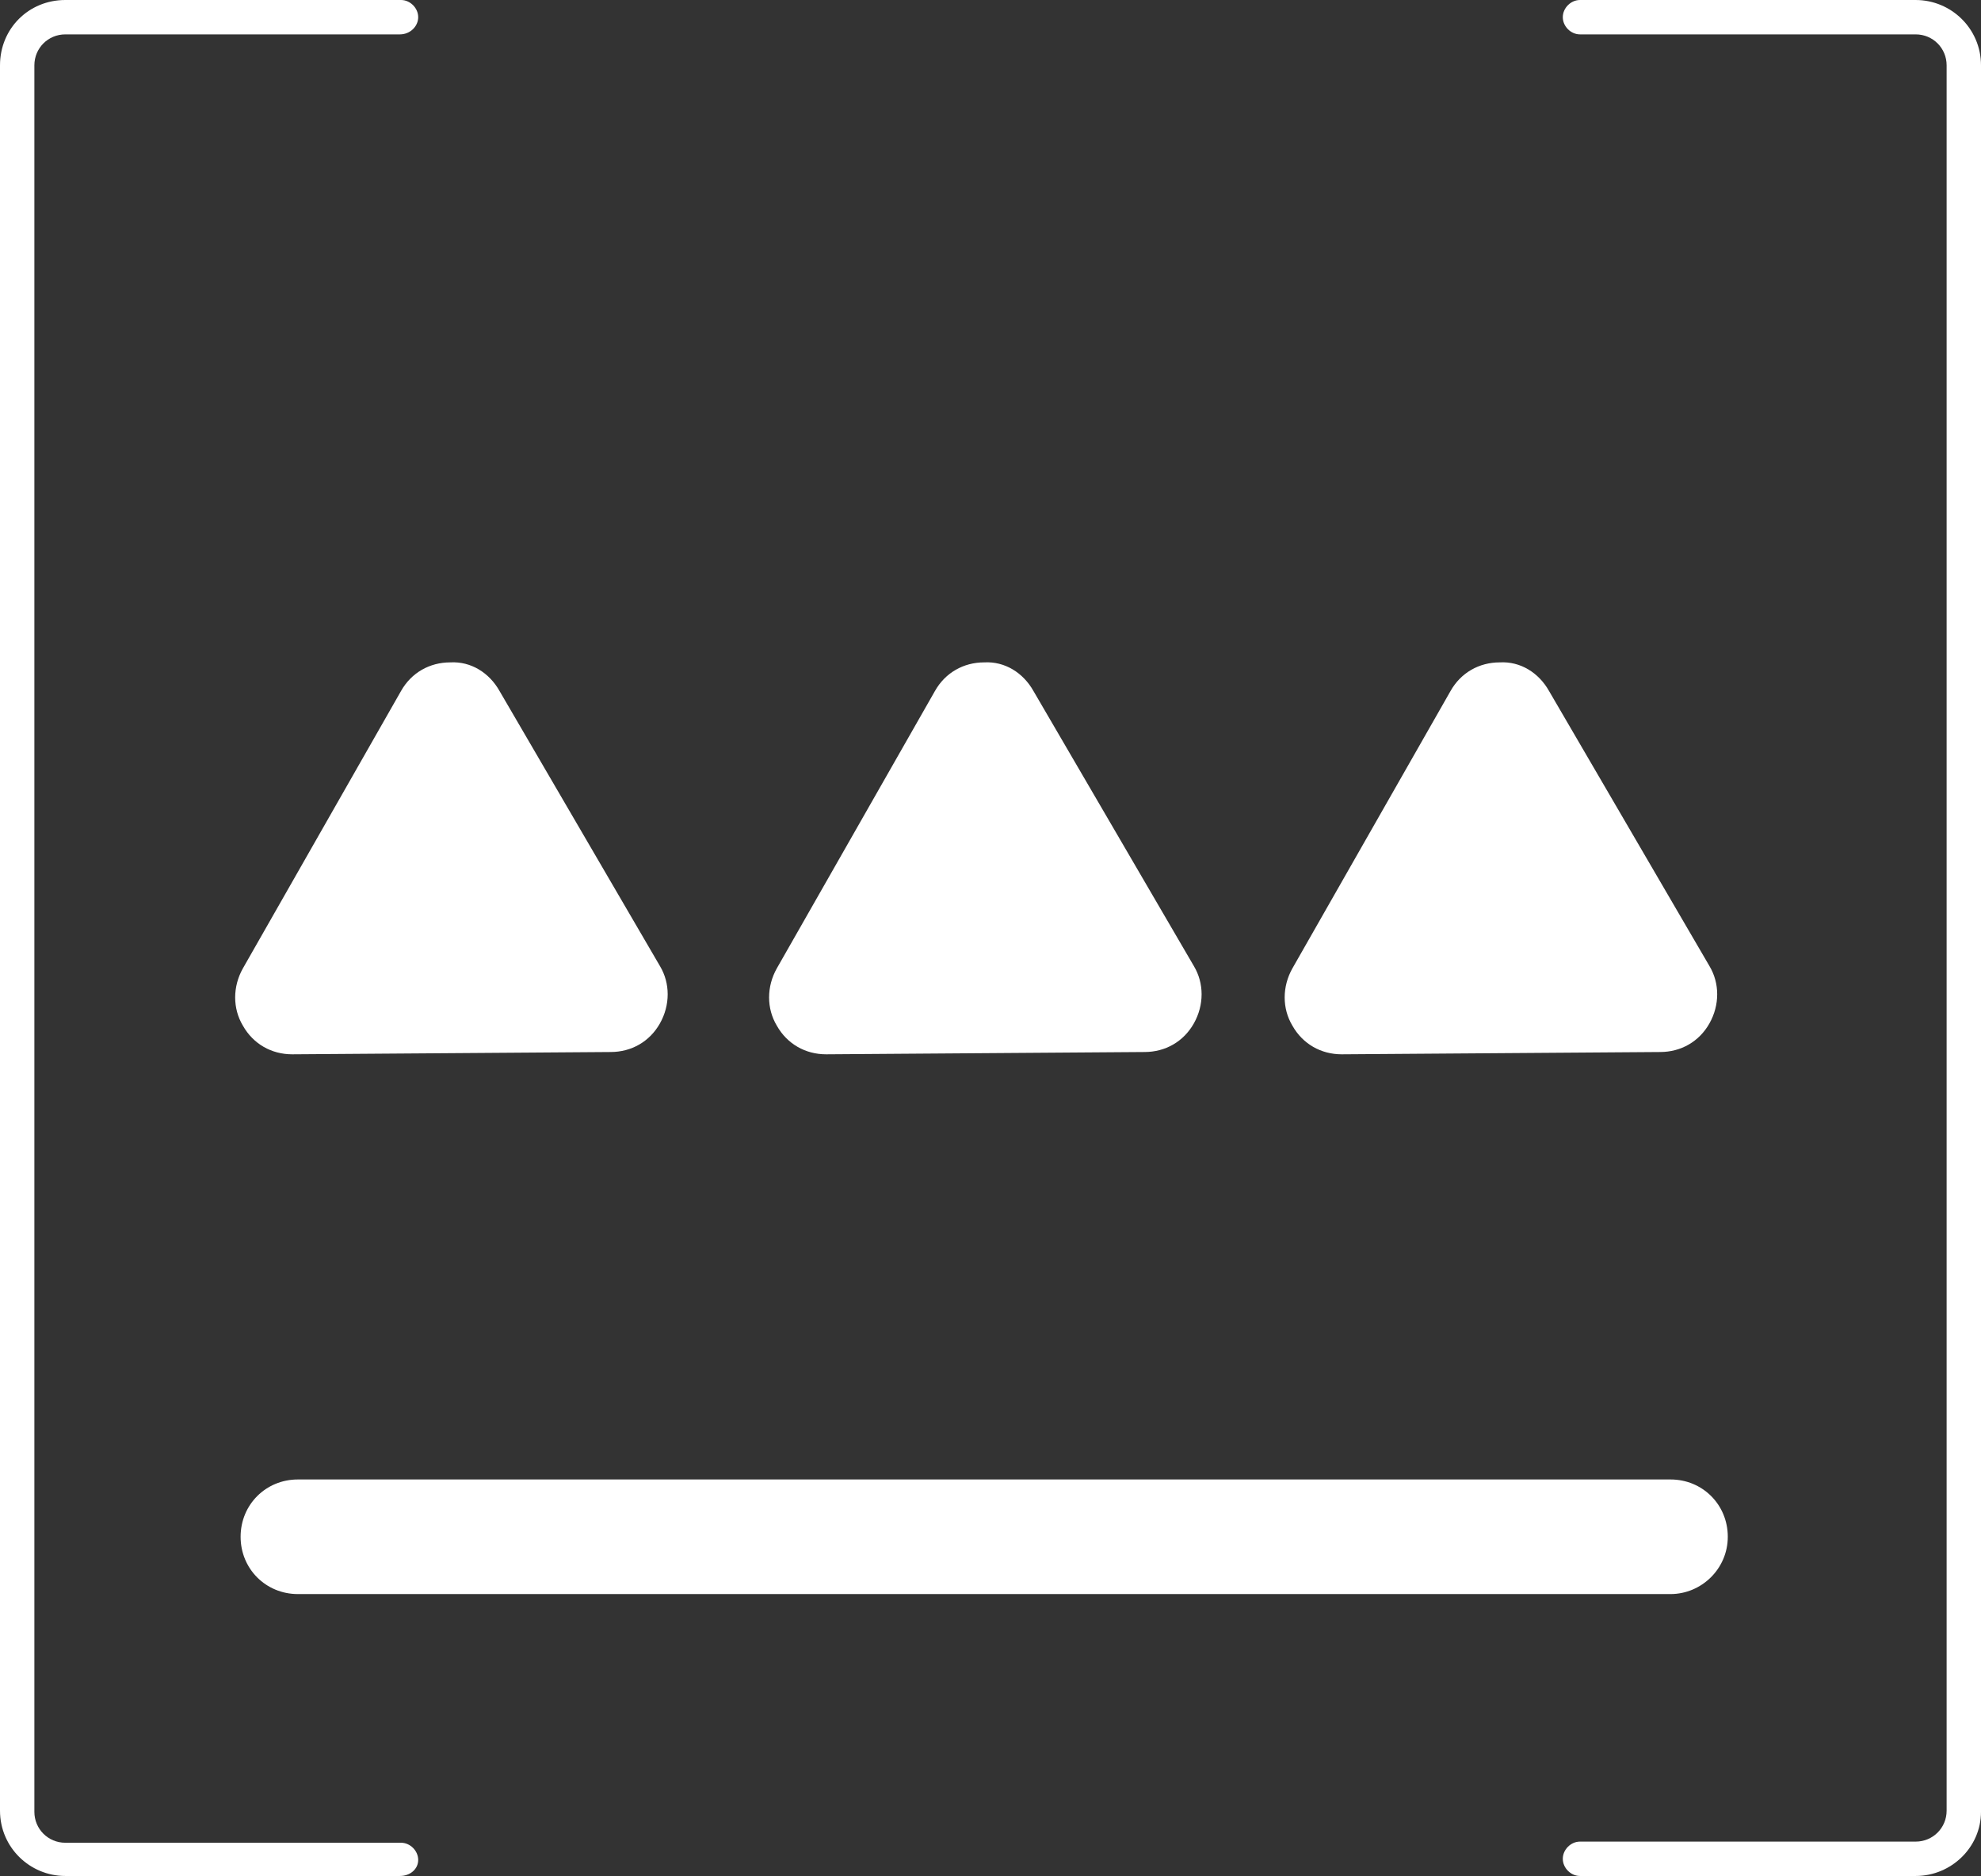 <?xml version="1.0" encoding="utf-8"?>
<!-- Generator: Adobe Illustrator 19.1.0, SVG Export Plug-In . SVG Version: 6.00 Build 0)  -->
<svg version="1.1" id="Layer_1" xmlns="http://www.w3.org/2000/svg" xmlns:xlink="http://www.w3.org/1999/xlink" x="0px" y="0px"
	 viewBox="0 0 172.9 163.7" style="enable-background:new 0 0 172.9 163.7;" xml:space="preserve">
<rect x="0" y="0" width="172.9" height="163.7" fill="#333333" stroke="none"/>
<style type="text/css">
	.st0{opacity:5.000000e-02;fill:#FFC82E;}
	.st1{fill:#968B83;}
	.st2{fill:#FFC82E;}
	.st3{fill:none;stroke:#FFC82E;stroke-width:5;stroke-miterlimit:10;}
	.st4{fill:none;stroke:#FFC82E;stroke-width:22.084;stroke-miterlimit:10;}
	.st5{fill:none;stroke:#FFC82E;stroke-width:16;stroke-miterlimit:10;}
	.st6{fill:none;stroke:#968B83;stroke-width:9;stroke-miterlimit:10;}
	.st7{fill:none;stroke:#968B83;stroke-width:6.364;stroke-miterlimit:10;}
	.st8{fill:none;stroke:#FFC82E;stroke-width:6.31;stroke-miterlimit:10;}
	.st9{fill:none;stroke:#FFC82E;stroke-width:3.642;stroke-miterlimit:10;}
	.st10{fill:none;stroke:#968B83;stroke-width:9.053;stroke-miterlimit:10;}
	.st11{fill:none;stroke:#FFC82E;stroke-width:5.472;stroke-miterlimit:10;}
	.st12{fill:none;stroke:#FFC82E;stroke-width:2.736;stroke-miterlimit:10;}
	.st13{fill:#FFC82E;stroke:#FFC82E;stroke-width:5;stroke-miterlimit:10;}
	.st14{fill:none;stroke:#968B83;stroke-width:8.38;stroke-miterlimit:10;}
	.st15{fill:none;stroke:#968B83;stroke-width:5.925;stroke-miterlimit:10;}
	.st16{fill:#FFFFFF;}
	.st17{opacity:0.31;fill:#FFFFFF;}
	.st18{fill:#F5F5F5;}
	.st19{fill:none;}
	.st20{fill-rule:evenodd;clip-rule:evenodd;fill:#FFFFFF;}
	.st21{fill:#6ECAC9;}
</style>
<path class="st16" d="M34.9,163.7H5.7c-3.1,0-5.7-2.5-5.7-5.7V5.7C0,2.5,2.5,0,5.7,0h29.3c0.8,0,1.5,0.7,1.5,1.5S35.8,3,34.9,3H5.7
	C4.2,3,3,4.2,3,5.7v152.4c0,1.5,1.2,2.7,2.7,2.7h29.3c0.8,0,1.5,0.7,1.5,1.5S35.8,163.7,34.9,163.7z"/>
<path class="st16" d="M167.2,163.7h-29.3c-0.8,0-1.5-0.7-1.5-1.5s0.7-1.5,1.5-1.5h29.3c1.5,0,2.7-1.2,2.7-2.7V5.7
	c0-1.5-1.2-2.7-2.7-2.7h-29.3c-0.8,0-1.5-0.7-1.5-1.5s0.7-1.5,1.5-1.5h29.3c3.1,0,5.7,2.5,5.7,5.7v152.4
	C172.9,161.2,170.3,163.7,167.2,163.7z"/>
<path class="st16" d="M145.8,139.1H26c-2.8,0-5-2.2-5-5s2.2-5,5-5h119.8c2.8,0,5,2.2,5,5S148.5,139.1,145.8,139.1z"/>
<polygon class="st16" points="53.3,86.9 39.4,87 25.5,87 32.4,74.9 39.3,62.8 46.3,74.9 "/>
<path class="st16" d="M25.5,92c-1.8,0-3.4-0.9-4.3-2.5c-0.9-1.5-0.9-3.4,0-5l13.8-24.2c0.9-1.6,2.5-2.5,4.3-2.5
	c1.8-0.1,3.4,0.9,4.3,2.5l14,24c0.9,1.5,0.9,3.4,0,5s-2.5,2.5-4.3,2.5L25.5,92C25.5,92,25.5,92,25.5,92z M39.3,72.8L34.1,82
	l10.5-0.1L39.3,72.8z"/>
<polygon class="st16" points="100,86.9 86,87 72.1,87 79,74.9 85.9,62.8 92.9,74.9 "/>
<path class="st16" d="M72.1,92c-1.8,0-3.4-0.9-4.3-2.5c-0.9-1.5-0.9-3.4,0-5l13.8-24.2c0.9-1.6,2.5-2.5,4.3-2.5
	c1.8-0.1,3.4,0.9,4.3,2.5l14,24c0.9,1.5,0.9,3.4,0,5s-2.5,2.5-4.3,2.5L72.1,92C72.1,92,72.1,92,72.1,92z M86,72.8L80.7,82l10.5-0.1
	L86,72.8z"/>
<polygon class="st16" points="144.9,86.9 131,87 117.1,87 124,74.9 130.9,62.8 137.9,74.9 "/>
<path class="st16" d="M117.1,92c-1.8,0-3.4-0.9-4.3-2.5c-0.9-1.5-0.9-3.4,0-5l13.8-24.2c0.9-1.6,2.5-2.5,4.3-2.5
	c1.8-0.1,3.4,0.9,4.3,2.5l14,24c0.9,1.5,0.9,3.4,0,5s-2.5,2.5-4.3,2.5L117.1,92C117.1,92,117.1,92,117.1,92z M130.9,72.8l-5.2,9.1
	l10.5-0.1L130.9,72.8z"/>
</svg>
